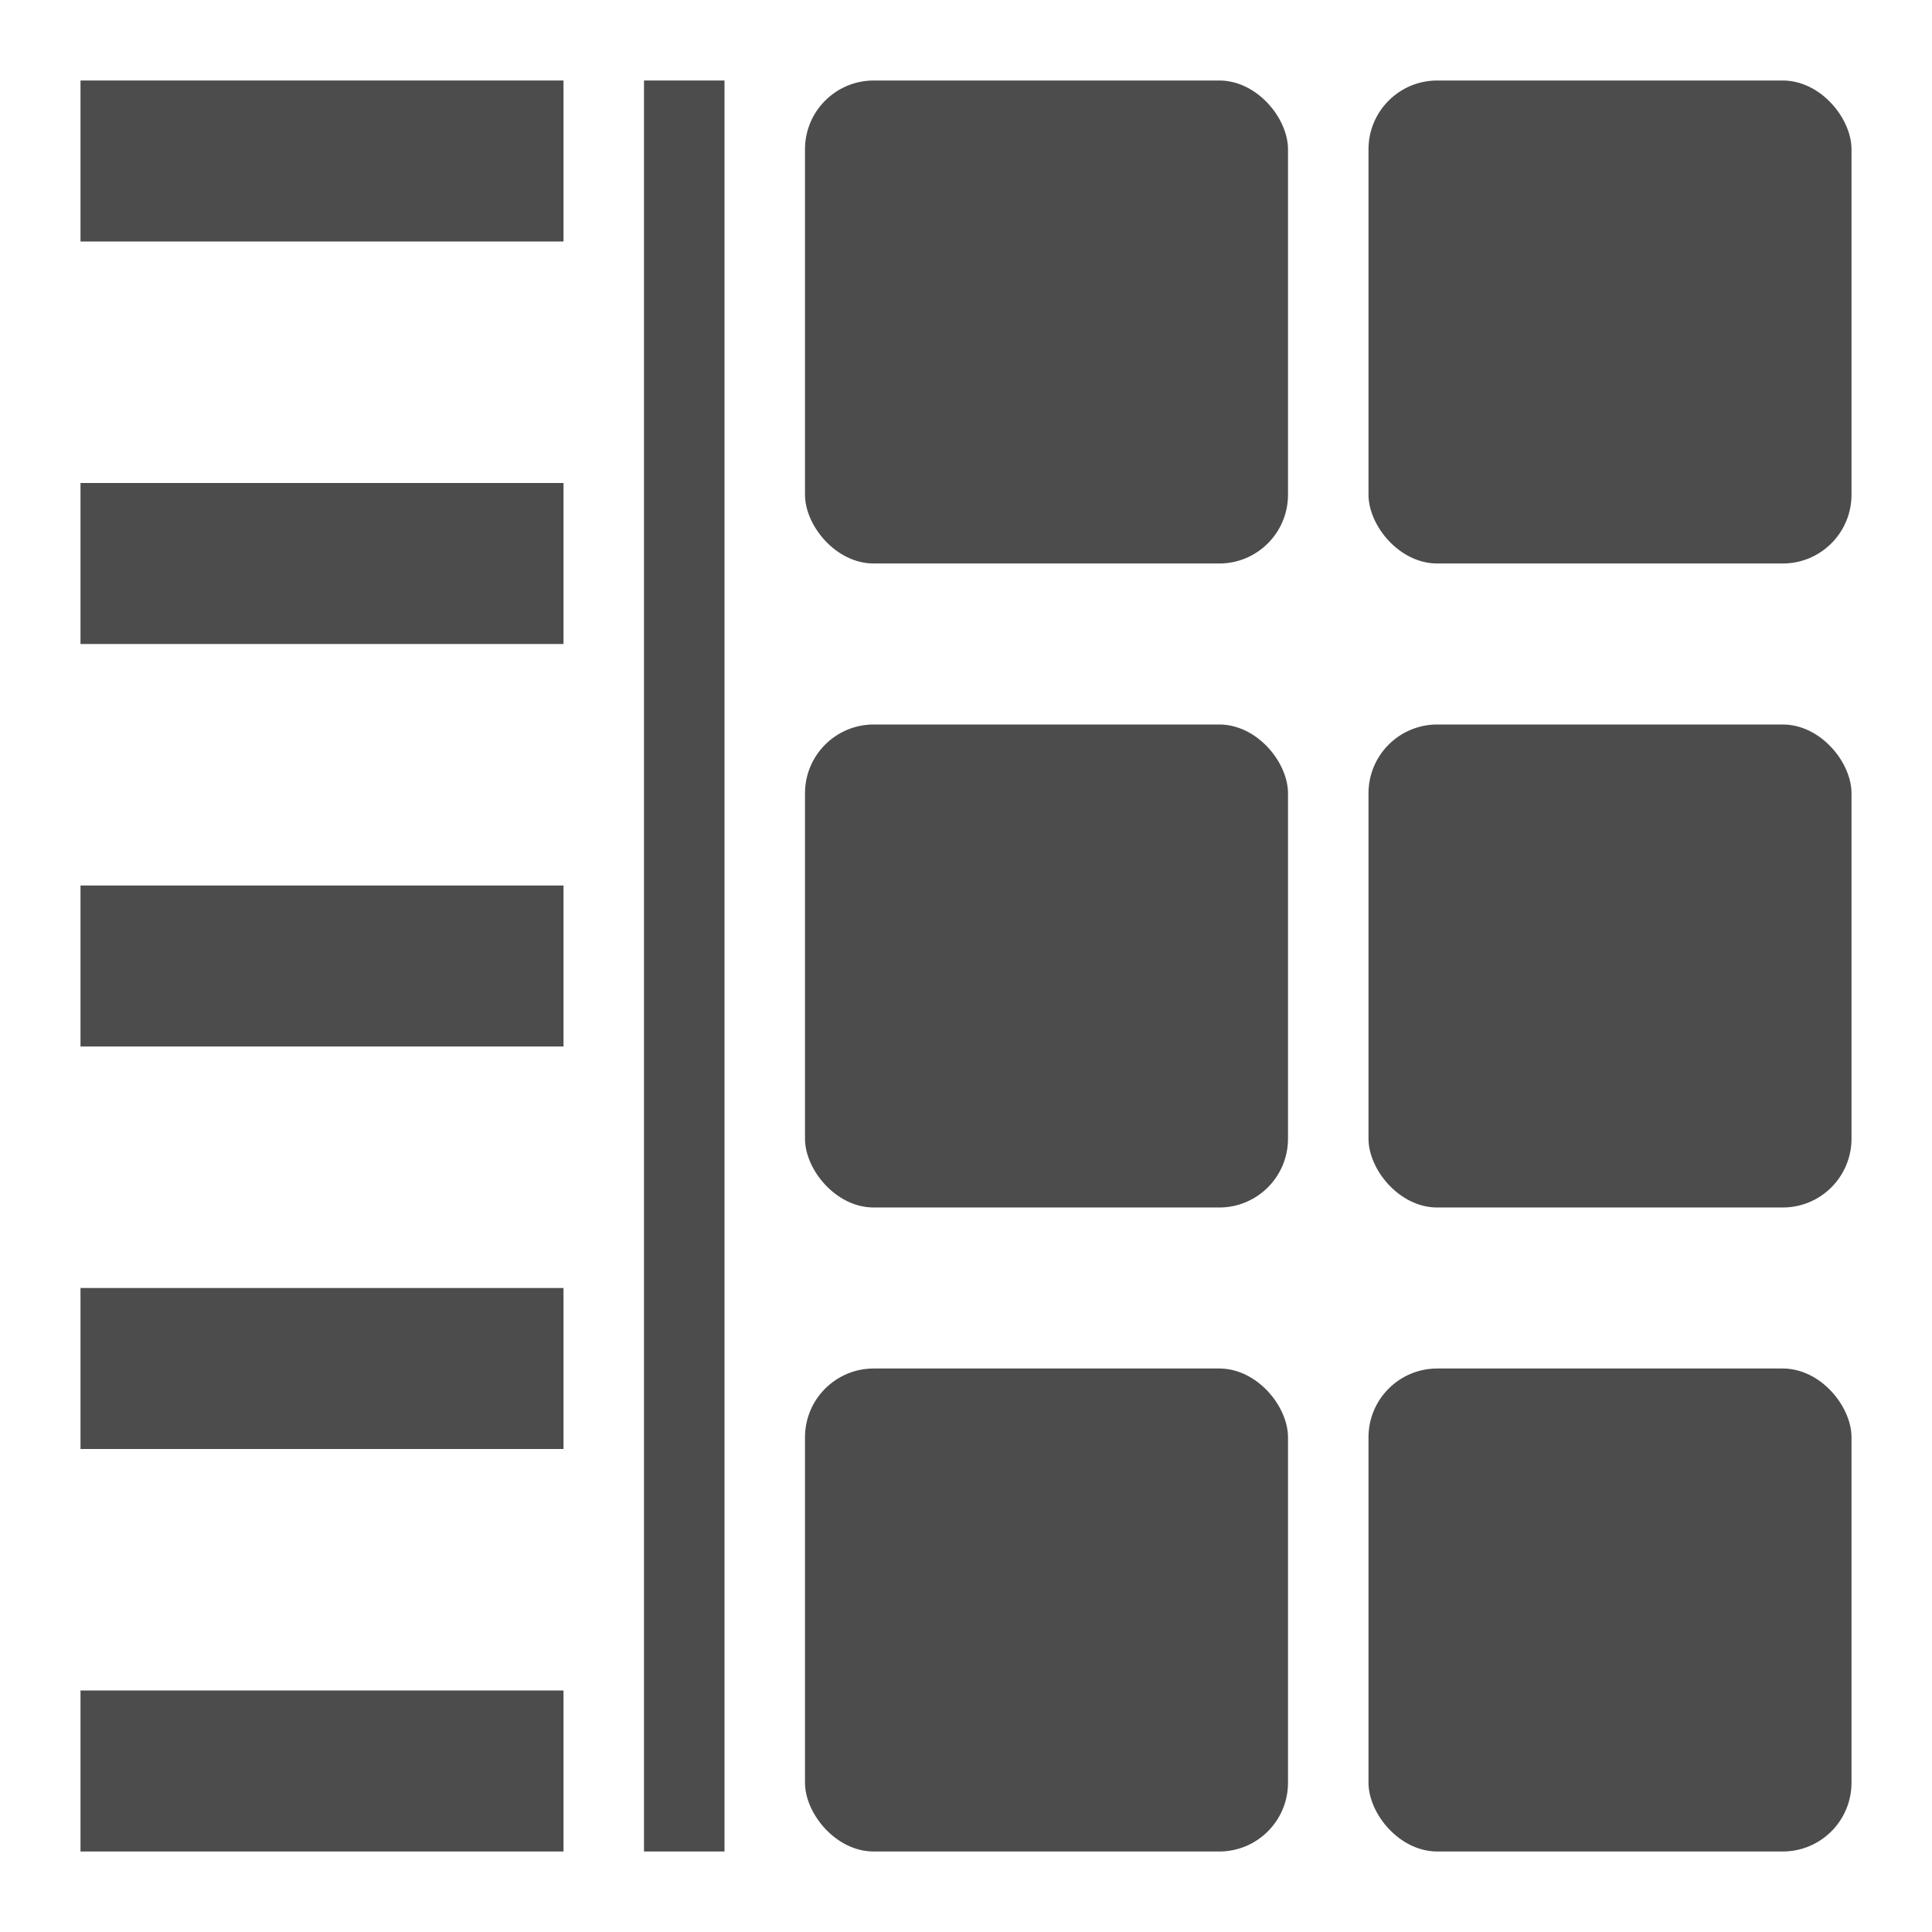 <?xml version="1.0" encoding="UTF-8" standalone="no"?>
<!-- Created with Inkscape (http://www.inkscape.org/) -->

<svg
   xmlns:dc="http://purl.org/dc/elements/1.1/"
   xmlns:cc="http://creativecommons.org/ns#"
   xmlns:rdf="http://www.w3.org/1999/02/22-rdf-syntax-ns#"
   xmlns:svg="http://www.w3.org/2000/svg"
   xmlns="http://www.w3.org/2000/svg"
   xmlns:sodipodi="http://sodipodi.sourceforge.net/DTD/sodipodi-0.dtd"
   xmlns:inkscape="http://www.inkscape.org/namespaces/inkscape"
   width="24"
   height="24"
   id="svg2"
   version="1.1"
   inkscape:version="0.48.3.1 r9886"
   sodipodi:docname="categories-symbolic.svg"
   inkscape:export-filename="/home/raster/Escritorio/Workspace/slingshot_app_launcher/icons/my-icons-symbolic.png"
   inkscape:export-xdpi="90.18"
   inkscape:export-ydpi="90.18">
  <defs
     id="defs4" />
  <sodipodi:namedview
     id="base"
     pagecolor="#ffffff"
     bordercolor="#666666"
     borderopacity="1.0"
     inkscape:pageopacity="0.0"
     inkscape:pageshadow="2"
     inkscape:zoom="32.25"
     inkscape:cx="12"
     inkscape:cy="12"
     inkscape:document-units="px"
     inkscape:current-layer="layer1"
     showgrid="true"
     inkscape:window-width="1680"
     inkscape:window-height="995"
     inkscape:window-x="0"
     inkscape:window-y="27"
     inkscape:window-maximized="1">
    <inkscape:grid
       type="xygrid"
       id="grid3020"
       empspacing="5"
       visible="true"
       enabled="true"
       snapvisiblegridlinesonly="true" />
  </sodipodi:namedview>
  <g
     inkscape:label="Capa 1"
     inkscape:groupmode="layer"
     id="layer1"
     transform="translate(0,-1028.362)">
    <rect
       style="fill:#4c4c4c;fill-opacity:1;stroke:none"
       id="rect3048"
       width="6"
       height="2"
       x="1"
       y="1"
       transform="translate(0,1028.362)"
       ry="0" />
    <rect
       style="fill:#4c4c4c;fill-opacity:1;stroke:none"
       id="rect3048-8"
       width="6"
       height="2"
       x="1"
       y="1034.362"
       ry="0" />
    <rect
       style="fill:#4c4c4c;fill-opacity:1;stroke:none"
       id="rect3048-2"
       width="6"
       height="2"
       x="1"
       y="1039.362"
       ry="0" />
    <rect
       style="fill:#4c4c4c;fill-opacity:1;stroke:none"
       id="rect3048-81"
       width="6"
       height="2"
       x="1"
       y="1044.362"
       ry="0" />
    <rect
       style="fill:#4c4c4c;fill-opacity:1;stroke:none"
       id="rect3048-7"
       width="6"
       height="2"
       x="1"
       y="1049.362"
       ry="0" />
    <rect
       style="fill:#4c4c4c;fill-opacity:1;stroke:none"
       id="rect3089"
       width="1"
       height="22"
       x="8"
       y="1029.362" />
    <rect
       style="fill:#4c4c4c;fill-opacity:1;stroke:none"
       id="rect3091"
       width="6"
       height="6"
       x="17"
       y="1"
       transform="translate(0,1028.362)"
       ry="0.854" />
    <rect
       style="fill:#4c4c4c;fill-opacity:1;stroke:none"
       id="rect3091-1"
       width="6"
       height="6"
       x="17"
       y="1037.362"
       ry="0.854" />
    <rect
       style="fill:#4c4c4c;fill-opacity:1;stroke:none"
       id="rect3091-3"
       width="6"
       height="6"
       x="17"
       y="1045.362"
       ry="0.854" />
    <rect
       style="fill:#4c4c4c;fill-opacity:1;stroke:none"
       id="rect3091-9"
       width="6"
       height="6"
       x="10"
       y="1029.362"
       ry="0.854" />
    <rect
       style="fill:#4c4c4c;fill-opacity:1;stroke:none"
       id="rect3091-30"
       width="6"
       height="6"
       x="10"
       y="1037.362"
       ry="0.854" />
    <rect
       style="fill:#4c4c4c;fill-opacity:1;stroke:none"
       id="rect3091-8"
       width="6"
       height="6"
       x="10"
       y="1045.362"
       ry="0.854" />
  </g>
</svg>
